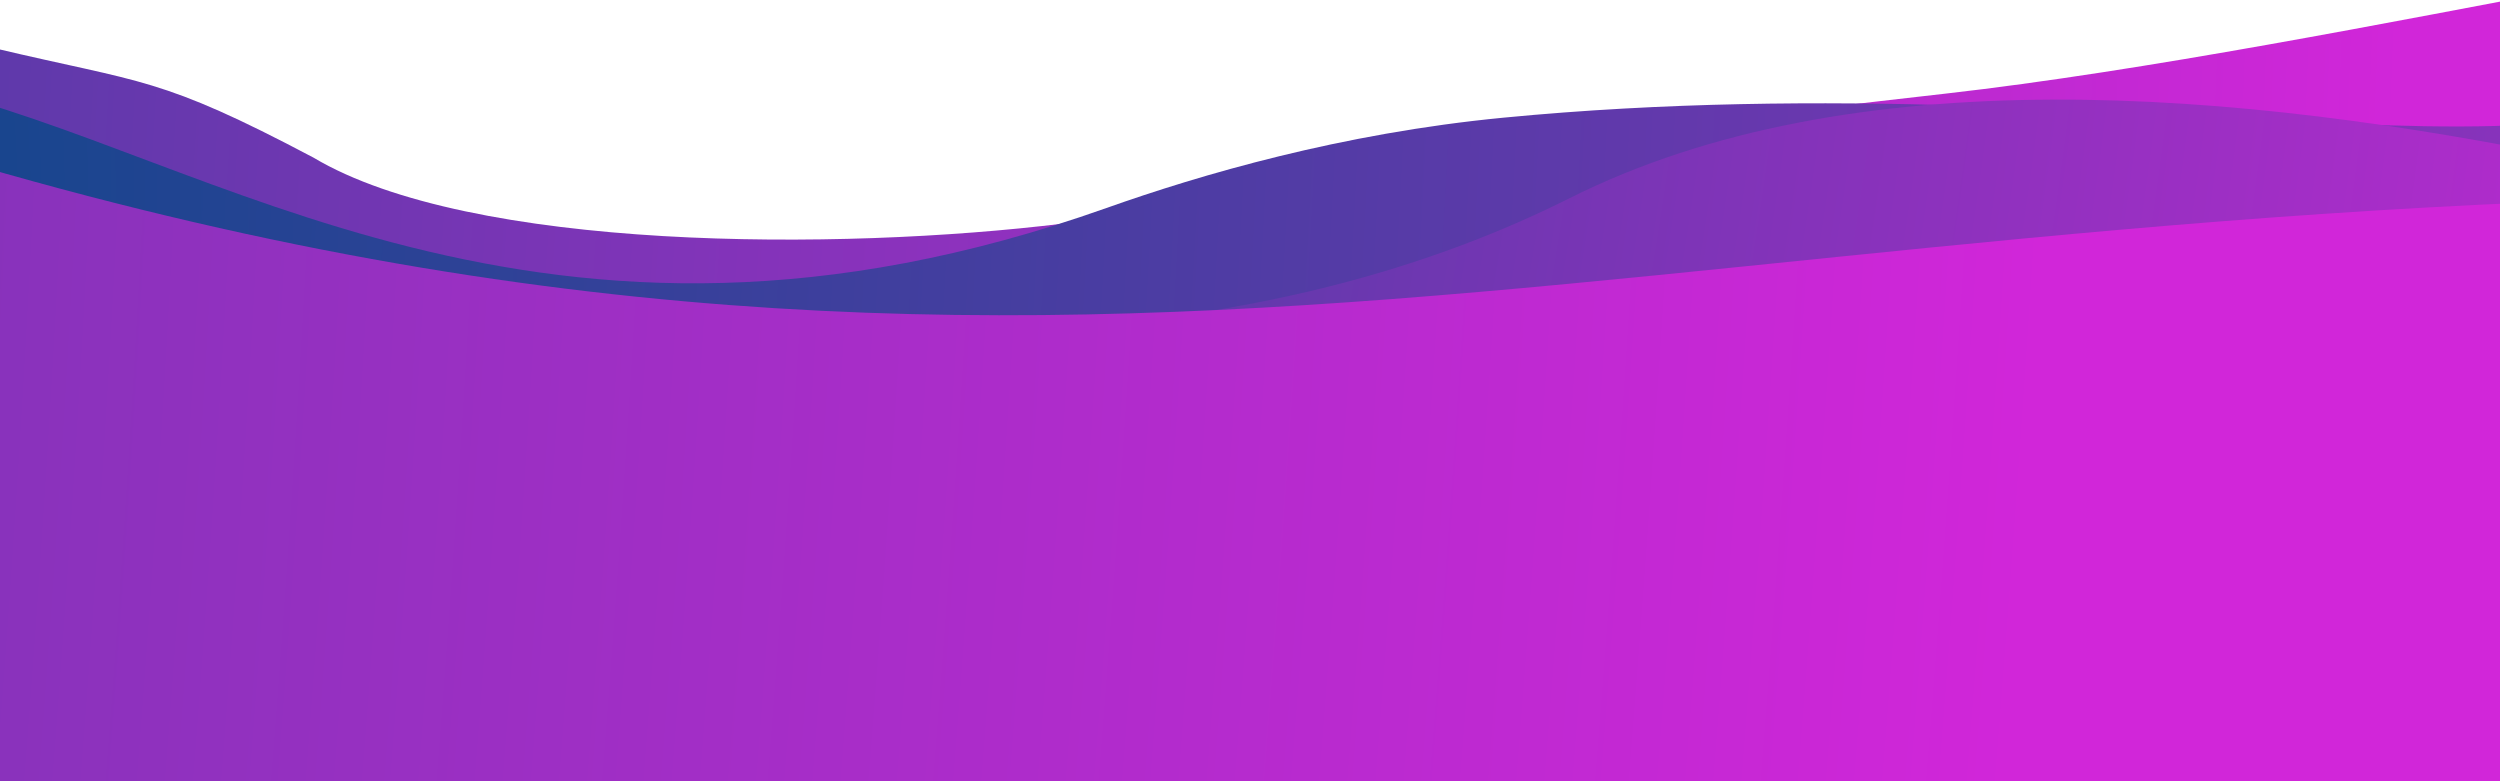 <svg width="2560" height="800" viewBox="0 0 2560 800" fill="none" xmlns="http://www.w3.org/2000/svg">
<g clip-path="url(#clip0_219_5277)">
<path d="M1992 95.897C1243.96 180.72 1483.85 180.37 1089 228.898C858.816 257.188 482 257.397 321 161.397C163 77.897 146.757 85.494 -5 49.52V533.898H3046V-60.264C2994.82 -103.943 2401 49.52 1992 95.897Z" fill="url(#paint0_radial_219_5277)"/>
<path d="M1133 213C553.661 418.463 216.227 155.891 -79 88.578V618H3939V88.578C3730.28 47.703 2838.57 -225.379 2794.86 17.451C2755.62 235.472 2202.5 56.5 1539.5 120.5C1373 136.572 1229.1 178.916 1133 213Z" fill="url(#paint1_radial_219_5277)"/>
<path d="M1607.17 202.991C1030.51 492.322 228.507 253.611 -137 133.056V754H3078.75L3414 363.421C3188.13 335.109 2183.82 -86.341 1607.17 202.991Z" fill="url(#paint2_radial_219_5277)"/>
<path d="M3074.94 201.775C1709.45 173.611 1111.25 530.82 -137 135V835H3219L3074.94 201.775Z" fill="url(#paint3_radial_219_5277)"/>
</g>
<defs>
<radialGradient id="paint0_radial_219_5277" cx="0" cy="0" r="1" gradientUnits="userSpaceOnUse" gradientTransform="translate(-1678.58 13.762) rotate(4.853) scale(4120.43 7456.03)">
<stop stop-color="#0F478A"/>
<stop offset="1" stop-color="#D126D9"/>
</radialGradient>
<radialGradient id="paint1_radial_219_5277" cx="0" cy="0" r="1" gradientUnits="userSpaceOnUse" gradientTransform="translate(-240.445 310.153) rotate(3.528) scale(4523.48 13219.1)">
<stop stop-color="#0F478A"/>
<stop offset="1" stop-color="#D126D9"/>
</radialGradient>
<radialGradient id="paint2_radial_219_5277" cx="0" cy="0" r="1" gradientUnits="userSpaceOnUse" gradientTransform="translate(-137.004 25.546) rotate(12.764) scale(3297.23 5313.64)">
<stop stop-color="#0F478A"/>
<stop offset="1" stop-color="#D126D9"/>
</radialGradient>
<radialGradient id="paint3_radial_219_5277" cx="0" cy="0" r="1" gradientUnits="userSpaceOnUse" gradientTransform="translate(-3389.46 602.445) rotate(3.408) scale(5435.46 13191.1)">
<stop stop-color="#0F478A"/>
<stop offset="1" stop-color="#D126D9"/>
</radialGradient>
<clipPath id="clip0_219_5277">
<rect width="2560" height="800" fill="white"/>
</clipPath>
</defs>
</svg>
